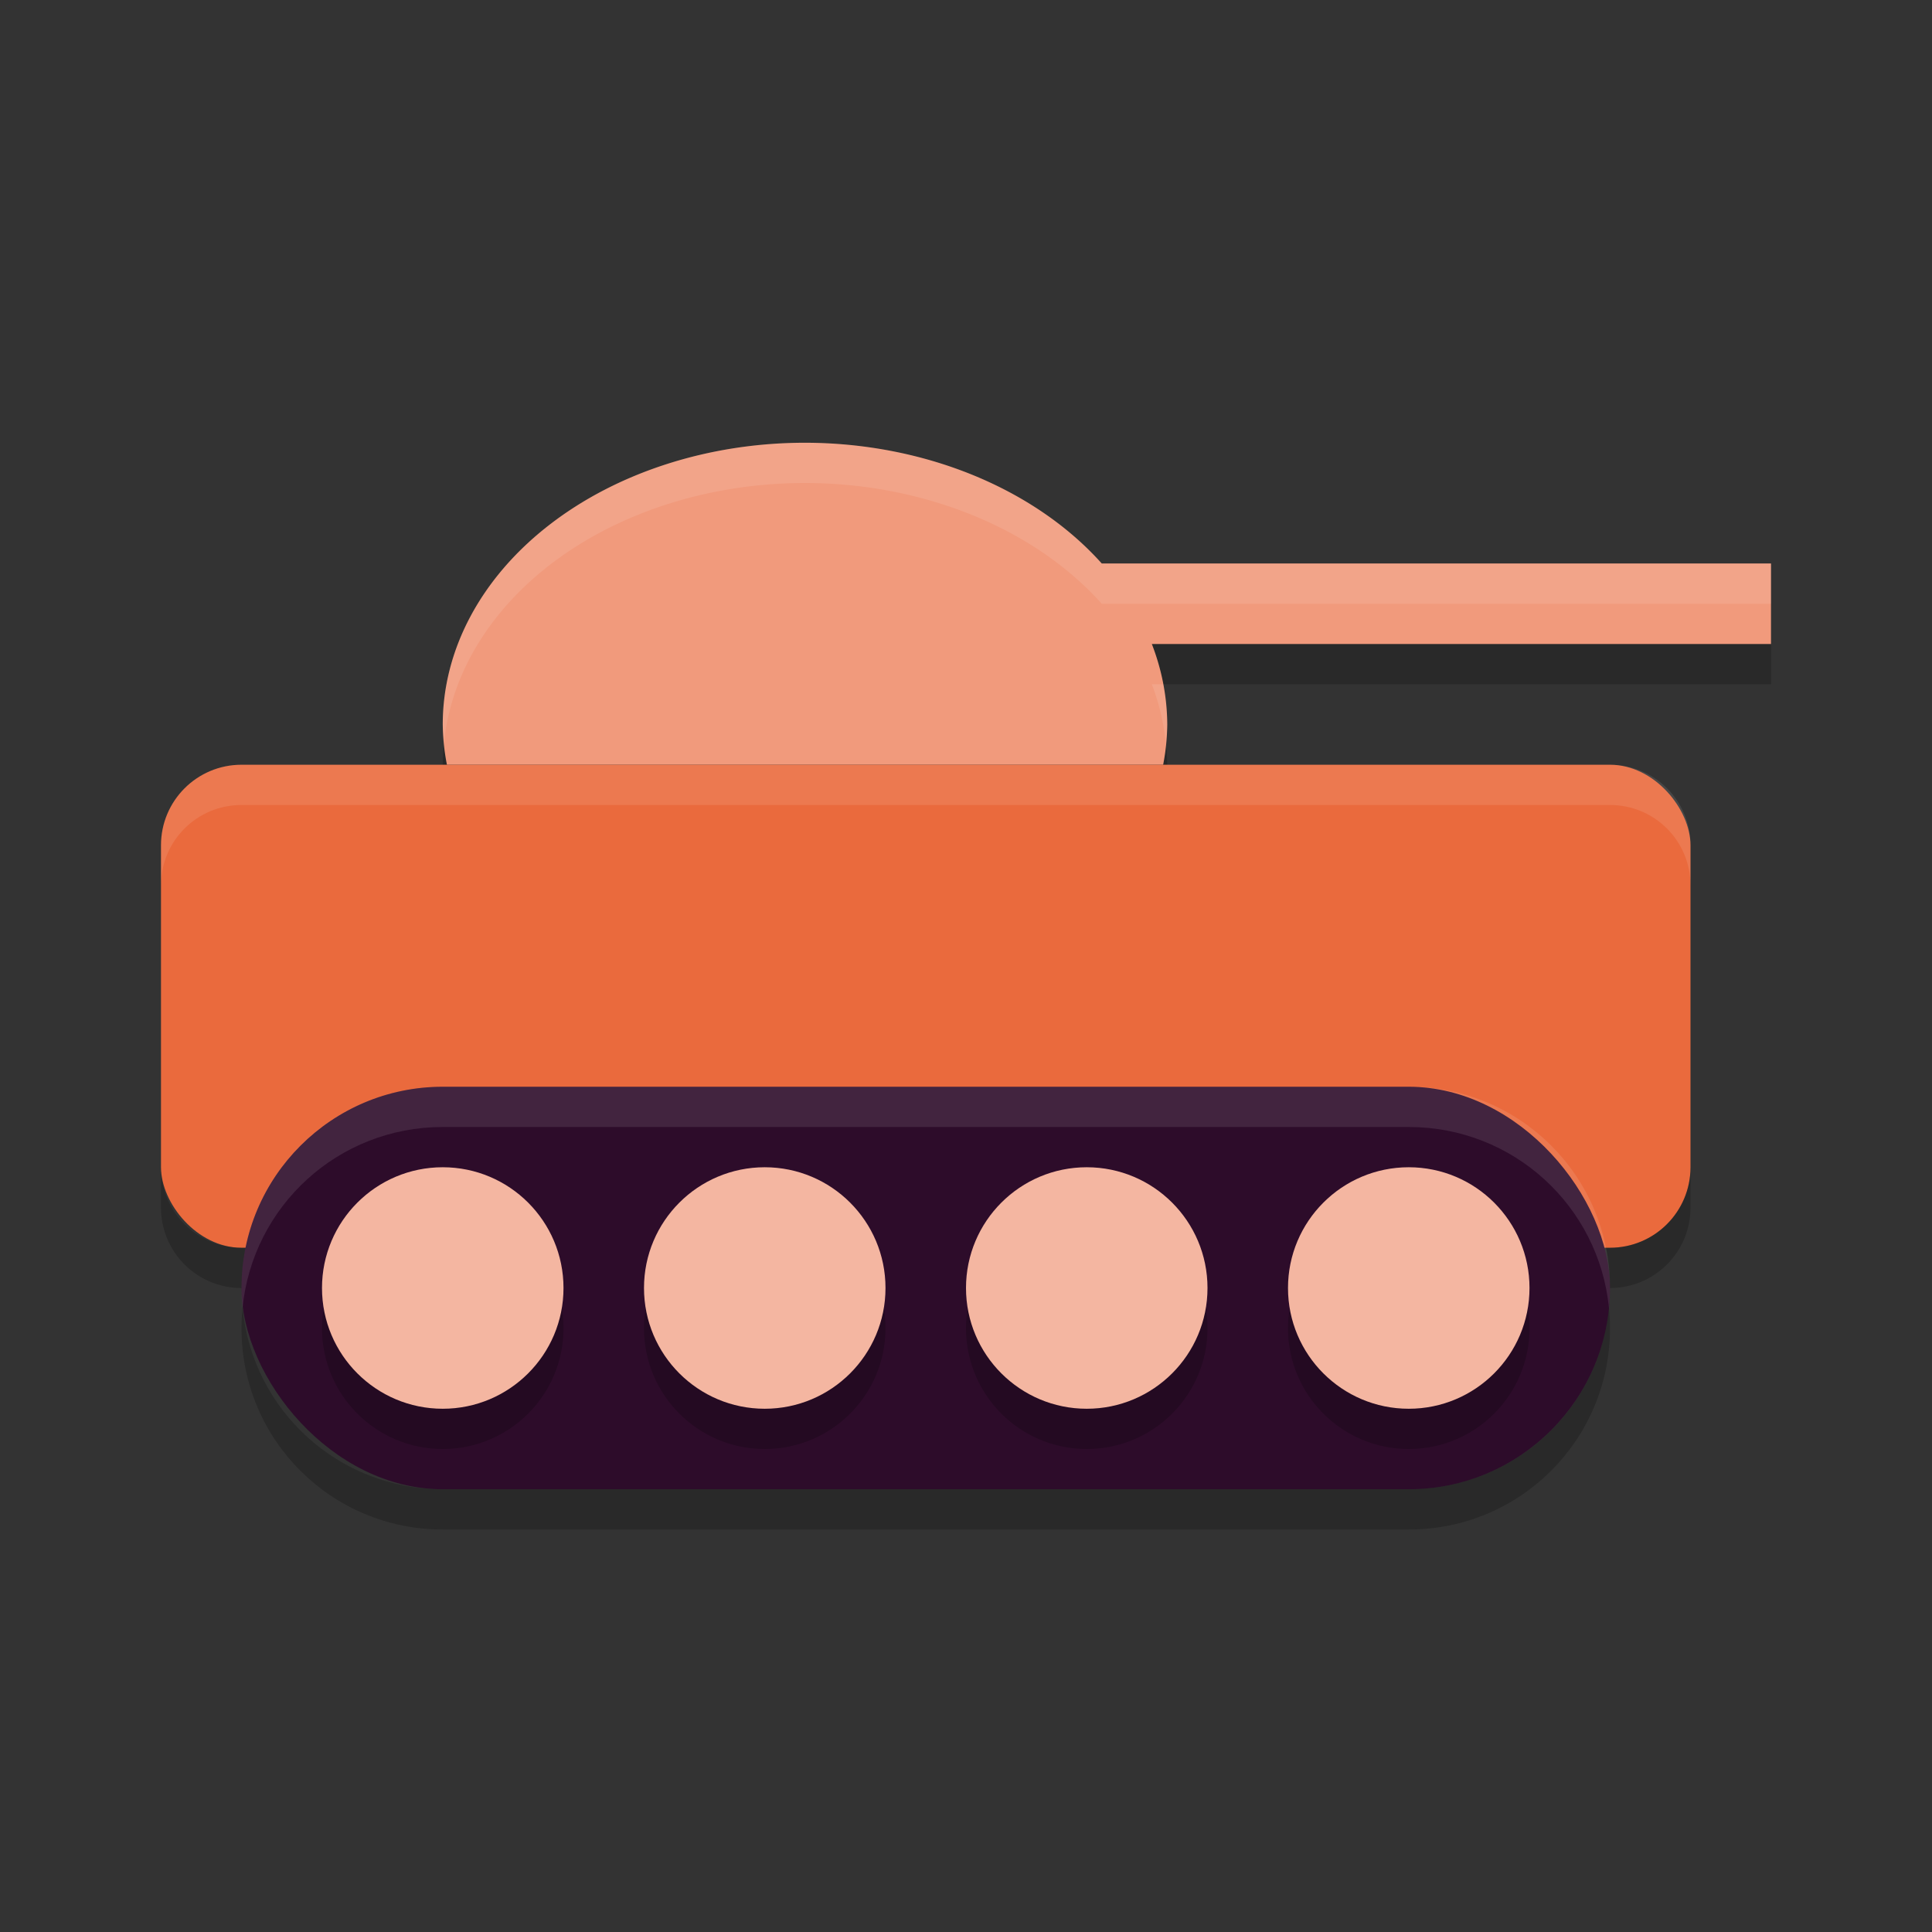 <svg xmlns="http://www.w3.org/2000/svg" width="48" height="48" version="1">
 <rect width="100%" height="100%" fill="#333333" stroke="none"/>
 <path opacity=".2" d="m28.617 16a9 7 0 0 1 0.278 1h15.105v-1h-15.383zm-17.584 2.441a9 7 0 0 0 -0.033 0.559 9 7 0 0 0 0.104 1h17.794a9 7 0 0 0 0.102 -1 9 7 0 0 0 -0.035 -0.518 9 7 0 0 1 -0.067 0.518h-17.794a9 7 0 0 1 -0.071 -0.559z"/>
 <path style="fill:#f19a7c" d="m20 11a9 7 0 0 0 -9 7 9 7 0 0 0 0.104 1h17.794a9 7 0 0 0 0.102 -1 9 7 0 0 0 -0.383 -2h15.383v-2h-16.627a9 7 0 0 0 -7.373 -3z"/>
 <rect style="fill:#ea6a3d" width="38" height="12" x="4" y="19" rx="2" ry="2"/>
 <path opacity=".2" d="m4 29v1c0 1.108 0.892 2 2 2h34c1.108 0 2-0.892 2-2v-1c0 1.108-0.892 2-2 2h-34c-1.108 0-2-0.892-2-2z"/>
 <rect fill="#2d0c2a" width="34" height="10" x="6" y="27" rx="5" ry="5"/>
 <g opacity=".2" transform="translate(0,1)">
  <circle cx="11" cy="32" r="3"/>
  <circle cx="19" cy="32" r="3"/>
  <circle cx="27" cy="32" r="3"/>
  <circle cx="35" cy="32" r="3"/>
 </g>
 <circle fill="#f4b6a1" cx="11" cy="32" r="3"/>
 <circle fill="#f4b6a1" cx="19" cy="32" r="3"/>
 <circle fill="#f4b6a1" cx="27" cy="32" r="3"/>
 <circle fill="#f4b6a1" cx="35" cy="32" r="3"/>
 <path opacity=".2" d="m6.025 32.5c-0.016 0.165-0.025 0.331-0.025 0.5 0 2.77 2.23 5 5 5h24c2.77 0 5-2.23 5-5 0-0.169-0.009-0.335-0.025-0.5-0.25 2.533-2.374 4.5-4.975 4.5h-24c-2.601 0-4.725-1.967-4.975-4.5z"/>
 <path fill="#fff" opacity=".1" d="m11 27c-2.77 0-5 2.23-5 5 0 0.169 0.009 0.335 0.025 0.5 0.25-2.533 2.374-4.5 4.975-4.5h24c2.601 0 4.725 1.967 4.975 4.5 0.016-0.165 0.025-0.331 0.025-0.5 0-2.77-2.23-5-5-5h-24z"/>
 <path fill="#fff" opacity=".1" d="m6 19c-1.108 0-2 0.892-2 2v1c0-1.108 0.892-2 2-2h34c1.108 0 2 0.892 2 2v-1c0-1.108-0.892-2-2-2h-34z"/>
 <path fill="#fff" opacity=".1" d="m20 11a9 7 0 0 0 -9 7 9 7 0 0 0 0.033 0.441 9 7 0 0 1 8.967 -6.441 9 7 0 0 1 7.373 3h16.627v-1h-16.627a9 7 0 0 0 -7.373 -3zm8.617 6a9 7 0 0 1 0.348 1.482 9 7 0 0 0 0.035 -0.482 9 7 0 0 0 -0.105 -1h-0.278z"/>
</svg>
